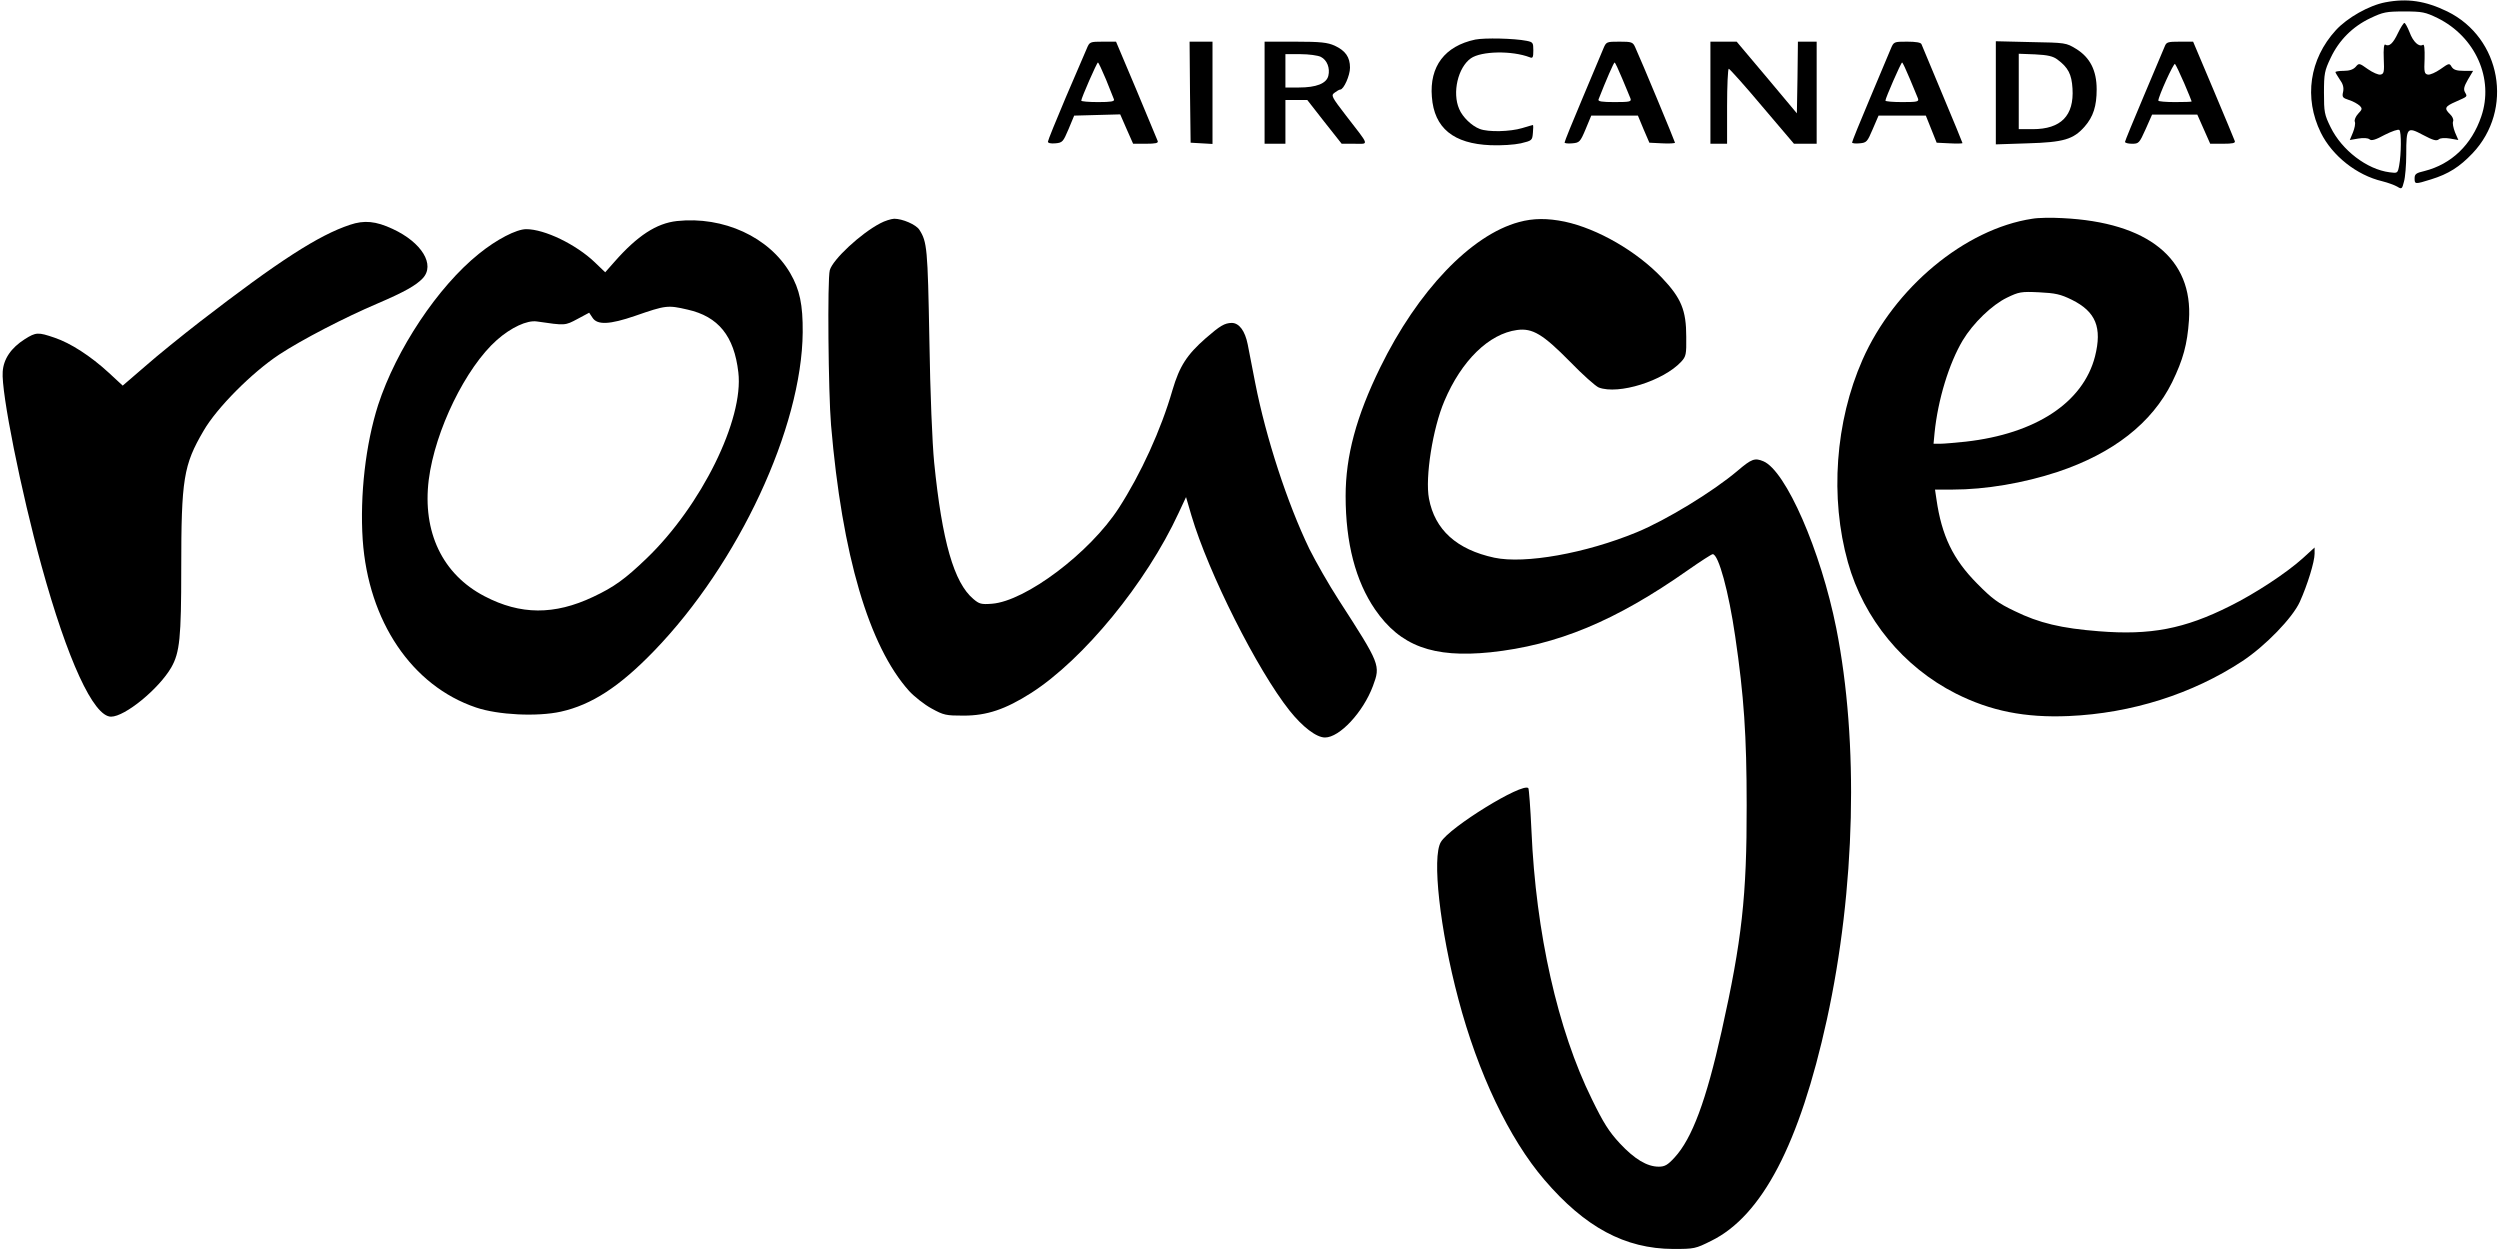 <?xml version="1.0" standalone="no"?>
<!DOCTYPE svg PUBLIC "-//W3C//DTD SVG 20010904//EN"
 "http://www.w3.org/TR/2001/REC-SVG-20010904/DTD/svg10.dtd">
<svg version="1.0" xmlns="http://www.w3.org/2000/svg"
 width="1200pt" height="600pt" viewBox="0 0 1200 600"
 preserveAspectRatio="xMidYMid meet">

<g transform="translate(0,600) scale(0.1,-0.1)"
fill="#000000" stroke="none">
<path d="M11450 5989 c-79 -15 -183 -74 -238 -134 -127 -139 -154 -325 -72
-492 55 -111 172 -204 295 -233 28 -7 60 -19 72 -26 21 -13 23 -12 32 24 6 20
11 80 11 132 0 129 4 133 81 92 47 -25 64 -30 75 -21 8 7 29 8 54 4 l40 -7
-16 37 c-8 21 -13 44 -9 53 3 8 -3 23 -15 34 -29 28 -25 37 28 60 58 26 56 23
44 45 -8 14 -5 28 14 61 l25 42 -45 0 c-34 0 -49 5 -58 19 -11 19 -13 18 -54
-11 -23 -16 -50 -28 -60 -26 -17 3 -19 12 -16 76 1 47 -1 71 -8 67 -19 -12
-47 14 -64 60 -10 25 -21 45 -25 45 -4 0 -18 -22 -31 -49 -23 -49 -42 -67 -61
-55 -6 4 -9 -22 -7 -67 3 -65 1 -74 -16 -77 -10 -2 -37 10 -60 26 -42 30 -43
30 -59 11 -12 -13 -30 -19 -57 -19 -22 0 -40 -3 -40 -6 0 -3 10 -19 21 -36 15
-20 20 -38 16 -58 -6 -26 -3 -30 28 -40 20 -6 42 -19 51 -27 14 -14 13 -18 -7
-39 -12 -13 -19 -30 -16 -38 4 -9 -1 -32 -9 -52 l-15 -36 41 7 c24 4 46 3 54
-4 9 -8 29 -2 73 22 34 17 65 28 70 23 10 -9 9 -116 -1 -170 -7 -38 -8 -38
-46 -33 -109 14 -229 106 -283 216 -30 61 -32 73 -32 166 0 92 3 106 32 167
40 85 106 151 191 191 61 29 76 32 162 32 87 0 101 -3 161 -32 181 -90 271
-291 209 -472 -46 -136 -143 -229 -273 -262 -40 -9 -47 -15 -47 -35 0 -29 2
-29 79 -5 84 26 137 60 199 125 199 210 138 554 -121 681 -105 51 -192 64
-297 44z"/>
<path d="M7081 5810 c-146 -31 -220 -129 -208 -275 11 -150 104 -225 282 -232
52 -2 113 2 145 9 54 13 55 14 58 51 2 20 2 37 0 37 -2 0 -25 -7 -52 -15 -57
-17 -162 -20 -203 -4 -38 14 -83 57 -99 96 -34 78 -6 199 56 243 50 35 197 38
283 5 14 -6 17 -1 17 33 0 37 -2 40 -32 46 -60 12 -202 15 -247 6z"/>
<path d="M5217 5768 c-8 -18 -53 -124 -101 -235 -47 -111 -86 -207 -86 -213 0
-7 14 -10 36 -8 34 3 37 7 63 68 l27 65 110 3 111 3 31 -71 31 -70 61 0 c46 0
61 3 57 13 -3 6 -49 117 -102 245 l-98 232 -63 0 c-62 0 -64 -1 -77 -32z m92
-150 c18 -46 36 -89 38 -95 4 -10 -15 -13 -76 -13 -45 0 -81 3 -81 7 0 12 75
183 80 183 3 0 20 -37 39 -82z"/>
<path d="M5712 5558 l3 -243 53 -3 52 -3 0 245 0 246 -55 0 -55 0 2 -242z"/>
<path d="M6070 5555 l0 -245 50 0 50 0 0 105 0 105 53 0 52 0 82 -105 83 -105
61 0 c71 0 76 -15 -40 135 -70 91 -73 97 -55 110 11 8 22 15 27 15 17 0 47 68
47 105 0 51 -22 82 -74 106 -34 15 -66 19 -188 19 l-148 0 0 -245z m270 172
c30 -15 45 -54 36 -91 -9 -37 -58 -56 -141 -56 l-65 0 0 80 0 80 73 0 c39 0
83 -6 97 -13z"/>
<path d="M7695 5764 c-8 -20 -53 -127 -100 -238 -47 -111 -85 -205 -85 -210 0
-4 16 -6 37 -4 34 3 38 6 64 68 l27 65 112 0 112 0 27 -65 28 -65 61 -3 c34
-2 62 0 62 3 0 5 -164 400 -191 458 -11 25 -17 27 -75 27 -64 0 -64 0 -79 -36z
m92 -142 c18 -42 35 -85 39 -94 6 -16 -2 -18 -76 -18 -62 0 -81 3 -77 13 36
92 73 177 77 177 3 0 19 -35 37 -78z"/>
<path d="M8210 5555 l0 -245 40 0 40 0 0 180 c0 99 4 180 8 180 4 0 77 -81
160 -180 l153 -180 54 0 55 0 0 245 0 245 -45 0 -45 0 -2 -172 -3 -172 -144
172 -145 172 -63 0 -63 0 0 -245z"/>
<path d="M9075 5764 c-8 -20 -53 -127 -100 -238 -47 -111 -85 -205 -85 -210 0
-4 16 -6 36 -4 34 3 37 7 63 68 l28 65 113 0 114 0 26 -65 26 -65 62 -3 c34
-2 62 -1 62 1 0 2 -43 107 -96 233 -53 126 -98 235 -101 242 -3 8 -27 12 -69
12 -64 0 -64 0 -79 -36z m92 -142 c18 -42 35 -85 39 -94 6 -16 -2 -18 -75 -18
-45 0 -81 3 -81 7 0 12 75 183 80 183 3 0 19 -35 37 -78z"/>
<path d="M9580 5555 l0 -248 153 5 c173 5 219 19 273 80 42 48 58 99 58 179 0
91 -32 153 -98 194 -49 30 -51 30 -218 33 l-168 4 0 -247z m296 159 c51 -38
68 -70 72 -139 8 -130 -55 -195 -191 -195 l-67 0 0 181 0 181 79 -3 c61 -3 86
-9 107 -25z"/>
<path d="M10391 5778 c-5 -13 -50 -119 -100 -237 -50 -118 -91 -218 -91 -222
0 -5 15 -9 34 -9 32 0 35 3 65 70 l31 70 108 0 109 0 31 -70 31 -70 61 0 c46
0 61 3 57 13 -2 6 -48 117 -102 245 l-98 232 -64 0 c-57 0 -64 -2 -72 -22z
m93 -177 c20 -47 36 -86 36 -88 0 -2 -36 -3 -80 -3 -44 0 -80 3 -80 7 0 20 74
183 80 176 4 -4 24 -46 44 -92z"/>
<path d="M9755 4950 c-324 -49 -663 -332 -815 -677 -131 -297 -157 -662 -70
-972 76 -272 267 -503 518 -630 167 -84 332 -117 542 -108 301 13 594 106 834
264 110 73 240 207 275 284 37 82 71 193 71 231 l0 30 -57 -52 c-79 -71 -228
-169 -349 -229 -219 -110 -382 -141 -630 -121 -179 14 -286 39 -404 97 -80 38
-108 59 -180 132 -116 117 -170 230 -195 404 l-7 47 84 0 c159 0 341 31 505
85 266 89 452 234 549 430 53 109 73 182 81 298 20 295 -196 470 -607 490 -52
3 -118 2 -145 -3z m190 -389 c115 -57 146 -133 111 -272 -57 -221 -284 -371
-621 -409 -49 -5 -104 -10 -122 -10 l-32 0 5 53 c16 158 69 332 135 443 50 83
140 170 212 205 58 28 68 30 154 26 79 -4 103 -9 158 -36z"/>
<path d="M3249 4939 c-98 -11 -189 -70 -299 -195 l-45 -51 -50 48 c-90 86
-241 159 -329 159 -47 0 -142 -49 -227 -118 -197 -158 -397 -459 -484 -726
-60 -188 -88 -432 -74 -647 27 -391 236 -701 544 -805 106 -36 294 -45 407
-20 148 33 282 120 448 292 405 419 709 1071 713 1529 1 132 -14 205 -60 284
-101 173 -320 274 -544 250z m51 -425 c148 -33 224 -127 244 -301 27 -226
-178 -641 -440 -893 -104 -100 -157 -138 -257 -185 -186 -88 -349 -87 -521 3
-202 105 -299 308 -268 559 30 237 178 539 327 671 68 60 145 96 192 89 137
-20 135 -20 195 12 l56 30 16 -24 c23 -36 83 -33 205 9 147 51 156 52 251 30z"/>
<path d="M4225 4928 c-94 -49 -228 -174 -242 -225 -12 -42 -7 -588 6 -743 53
-625 182 -1062 375 -1277 25 -27 73 -65 108 -84 58 -32 69 -34 153 -34 112 0
201 30 325 109 251 161 552 528 707 863 l36 77 26 -89 c82 -276 316 -741 471
-936 63 -79 129 -129 170 -129 70 0 183 121 230 247 37 100 36 103 -164 413
-48 74 -111 185 -141 245 -106 220 -208 532 -260 797 -14 73 -30 156 -36 185
-13 65 -41 103 -77 103 -34 -1 -55 -13 -124 -73 -91 -80 -126 -134 -160 -249
-55 -191 -152 -403 -258 -567 -139 -215 -448 -447 -609 -459 -51 -4 -61 -1
-89 23 -93 78 -150 277 -188 655 -9 92 -19 330 -23 590 -8 440 -11 469 -48
527 -16 25 -81 53 -121 53 -15 -1 -45 -10 -67 -22z"/>
<path d="M7291 4934 c-230 -62 -486 -330 -666 -698 -115 -235 -166 -425 -166
-617 0 -226 48 -408 141 -544 121 -176 278 -234 554 -206 320 34 599 149 949
395 60 42 113 76 118 76 28 0 77 -181 108 -395 42 -285 55 -477 55 -810 1
-435 -23 -649 -120 -1084 -74 -333 -142 -516 -226 -607 -33 -36 -47 -44 -76
-44 -56 0 -116 36 -187 112 -52 56 -79 99 -134 212 -164 332 -269 799 -290
1289 -5 109 -12 201 -15 204 -28 28 -379 -188 -420 -259 -43 -72 -5 -418 84
-753 94 -356 244 -671 413 -868 195 -228 387 -331 618 -332 102 0 107 1 183
39 244 120 424 465 555 1062 137 626 154 1331 45 1879 -74 371 -242 756 -350
801 -41 17 -56 12 -124 -46 -118 -100 -343 -237 -484 -295 -245 -101 -536
-153 -683 -122 -181 39 -286 134 -314 284 -19 101 18 337 74 468 82 194 214
323 349 341 74 10 124 -20 254 -152 60 -62 123 -118 138 -124 95 -36 311 32
396 124 23 25 25 35 24 119 0 128 -24 186 -117 284 -121 127 -308 235 -466
269 -83 17 -151 17 -220 -2z"/>
<path d="M1680 4921 c-151 -50 -343 -174 -720 -465 -85 -66 -204 -162 -263
-214 l-108 -93 -67 62 c-87 80 -183 142 -260 168 -79 27 -89 27 -143 -7 -66
-42 -102 -95 -106 -156 -8 -97 88 -575 186 -931 125 -454 250 -725 334 -725
67 0 229 133 289 236 41 72 48 143 48 475 0 430 11 497 107 661 64 111 233
280 363 366 108 71 314 178 474 246 126 54 183 86 215 120 61 65 -4 172 -144
237 -81 38 -137 43 -205 20z"/>
</g>
</svg>
